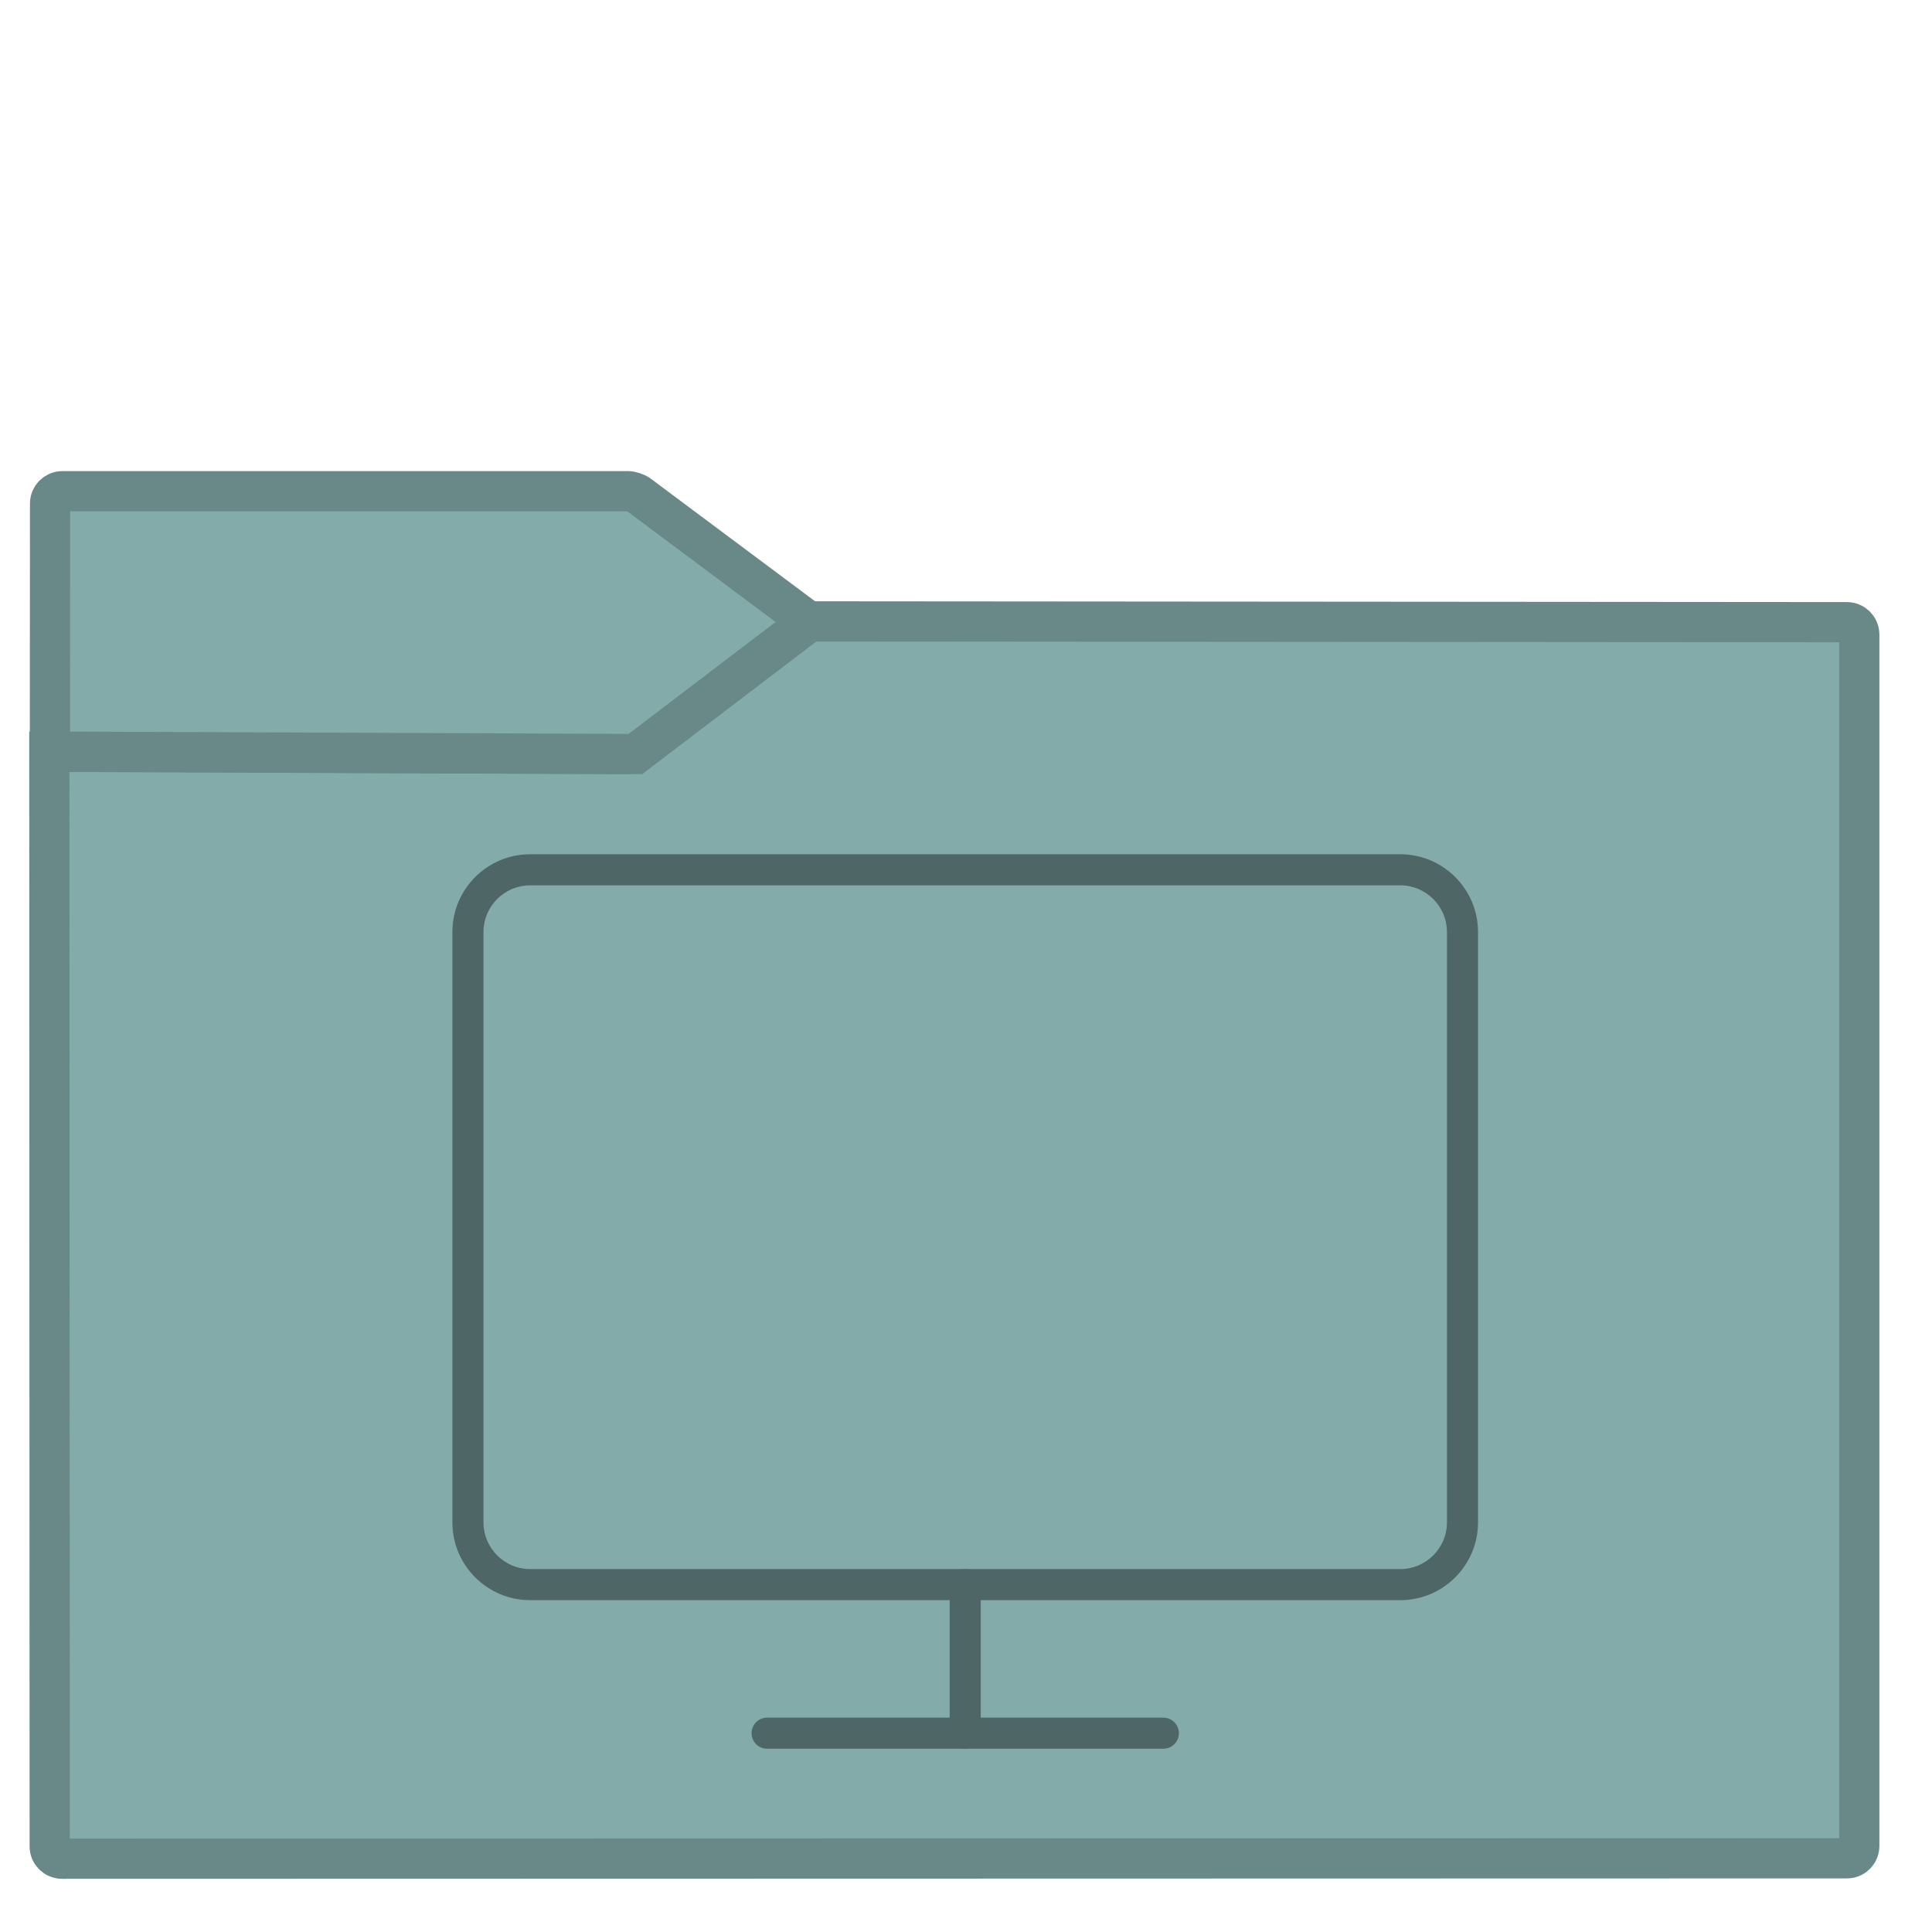 <?xml version="1.0" encoding="UTF-8" standalone="no"?>
<!-- Generator: Gravit.io -->

<svg
   xmlns:dc="http://purl.org/dc/elements/1.1/"
   xmlns:cc="http://creativecommons.org/ns#"
   xmlns:rdf="http://www.w3.org/1999/02/22-rdf-syntax-ns#"
   xmlns:svg="http://www.w3.org/2000/svg"
   xmlns="http://www.w3.org/2000/svg"
   xmlns:sodipodi="http://sodipodi.sourceforge.net/DTD/sodipodi-0.dtd"
   xmlns:inkscape="http://www.inkscape.org/namespaces/inkscape"
   style="isolation:isolate"
   viewBox="0 0 22 22"
   width="22"
   height="22"
   version="1.1"
   id="svg31"
   sodipodi:docname="user-nordic-desktop.svg"
   inkscape:version="0.92.4 5da689c313, 2019-01-14">
  <sodipodi:namedview
     pagecolor="#ffffff"
     bordercolor="#666666"
     borderopacity="1"
     objecttolerance="10"
     gridtolerance="10"
     guidetolerance="10"
     inkscape:pageopacity="0"
     inkscape:pageshadow="2"
     inkscape:window-width="852"
     inkscape:window-height="665"
     id="namedview33"
     showgrid="false"
     inkscape:zoom="4.9166667"
     inkscape:cx="24"
     inkscape:cy="24"
     inkscape:window-x="631"
     inkscape:window-y="224"
     inkscape:window-maximized="0"
     inkscape:current-layer="svg31" />
  <defs
     id="defs5">
    <clipPath
       clipPathUnits="userSpaceOnUse"
       id="clipPath843">
      <rect
         id="rect845"
         height="48"
         width="48"
         x="0"
         y="0"
         style="fill:none" />
    </clipPath>
  </defs>
  <g
     clip-path="url(#clipPath843)"
     id="g29"
     transform="matrix(0.458,0,0,0.458,-0.001,0.002)">
    <linearGradient
       id="_lgradient_20"
       x1="-0.046"
       y1="0.16"
       x2="0.852"
       y2="0.71"
       gradientTransform="matrix(45,0,0,30.763,1.229,15.445)"
       gradientUnits="userSpaceOnUse">
      <stop
         offset="3.043%"
         stop-opacity="1"
         style="stop-color:#82ABAA"
         id="stop7" />
      <stop
         offset="98.261%"
         stop-opacity="1"
         style="stop-color:#82ABAA"
         id="stop9" />
    </linearGradient>
    <path
       d="m 1.545,46.208 44.378,-0.01 c 0.169,0 0.306,-0.137 0.306,-0.306 v -30.12 c 0,-0.169 -0.137,-0.306 -0.306,-0.307 l -25.816,-0.02 -4.221,3.206 c -0.068,0.051 -0.191,0.092 -0.276,0.092 L 1.229,18.688 1.238,45.902 c 0,0.169 0.138,0.306 0.307,0.306 z"
       stroke-miterlimit="3"
       id="path12"
       inkscape:connector-curvature="0"
       style="vector-effect:non-scaling-stroke;fill:url(#_lgradient_20);stroke:#698989;stroke-width:1;stroke-linecap:square;stroke-linejoin:miter;stroke-miterlimit:3" />
    <linearGradient
       id="_lgradient_21"
       x1="0"
       y1="0.5"
       x2="1"
       y2="0.5"
       gradientTransform="matrix(18.873,0,0,6.535,1.243,12.208)"
       gradientUnits="userSpaceOnUse">
      <stop
         offset="3.043%"
         stop-opacity="1"
         style="stop-color:#82ABAA"
         id="stop14" />
      <stop
         offset="98.261%"
         stop-opacity="1"
         style="stop-color:#82ABAA"
         id="stop16" />
    </linearGradient>
    <path
       d="M 20.116,15.456 15.887,12.3 C 15.819,12.249 15.695,12.208 15.61,12.208 H 1.554 c -0.169,0 -0.307,0.138 -0.307,0.307 l -0.004,6.168 14.557,0.06 z"
       stroke-miterlimit="3"
       id="path19"
       inkscape:connector-curvature="0"
       style="vector-effect:non-scaling-stroke;fill:url(#_lgradient_21);stroke:#698989;stroke-width:1;stroke-linecap:square;stroke-linejoin:miter;stroke-miterlimit:3" />
    <g
       id="g27">
      <path
         d="M 34.818,39.78 H 13.182 c -1.065,0 -1.932,-0.867 -1.932,-1.932 V 23.167 c 0,-1.066 0.867,-1.932 1.932,-1.932 h 21.636 c 1.065,0 1.932,0.866 1.932,1.932 v 14.681 c 0,1.065 -0.867,1.932 -1.932,1.932 z M 13.182,22.008 c -0.639,0 -1.159,0.52 -1.159,1.159 v 14.681 c 0,0.639 0.52,1.159 1.159,1.159 h 21.636 c 0.639,0 1.159,-0.52 1.159,-1.159 V 23.167 c 0,-0.639 -0.52,-1.159 -1.159,-1.159 z"
         id="path21"
         inkscape:connector-curvature="0"
         style="fill:#4e6766" />
      <path
         d="m 28.926,43.474 h -9.852 c -0.213,0 -0.386,-0.173 -0.386,-0.386 0,-0.214 0.173,-0.387 0.386,-0.387 h 9.852 c 0.213,0 0.387,0.173 0.387,0.387 0,0.213 -0.174,0.386 -0.387,0.386 z"
         id="path23"
         inkscape:connector-curvature="0"
         style="fill:#4e6766" />
      <path
         d="m 24,43.474 c -0.213,0 -0.386,-0.173 -0.386,-0.386 v -3.695 c 0,-0.213 0.173,-0.386 0.386,-0.386 0.213,0 0.386,0.173 0.386,0.386 v 3.695 c 0,0.214 -0.173,0.386 -0.386,0.386 z"
         id="path25"
         inkscape:connector-curvature="0"
         style="fill:#4e6766" />
    </g>
  </g>
</svg>
